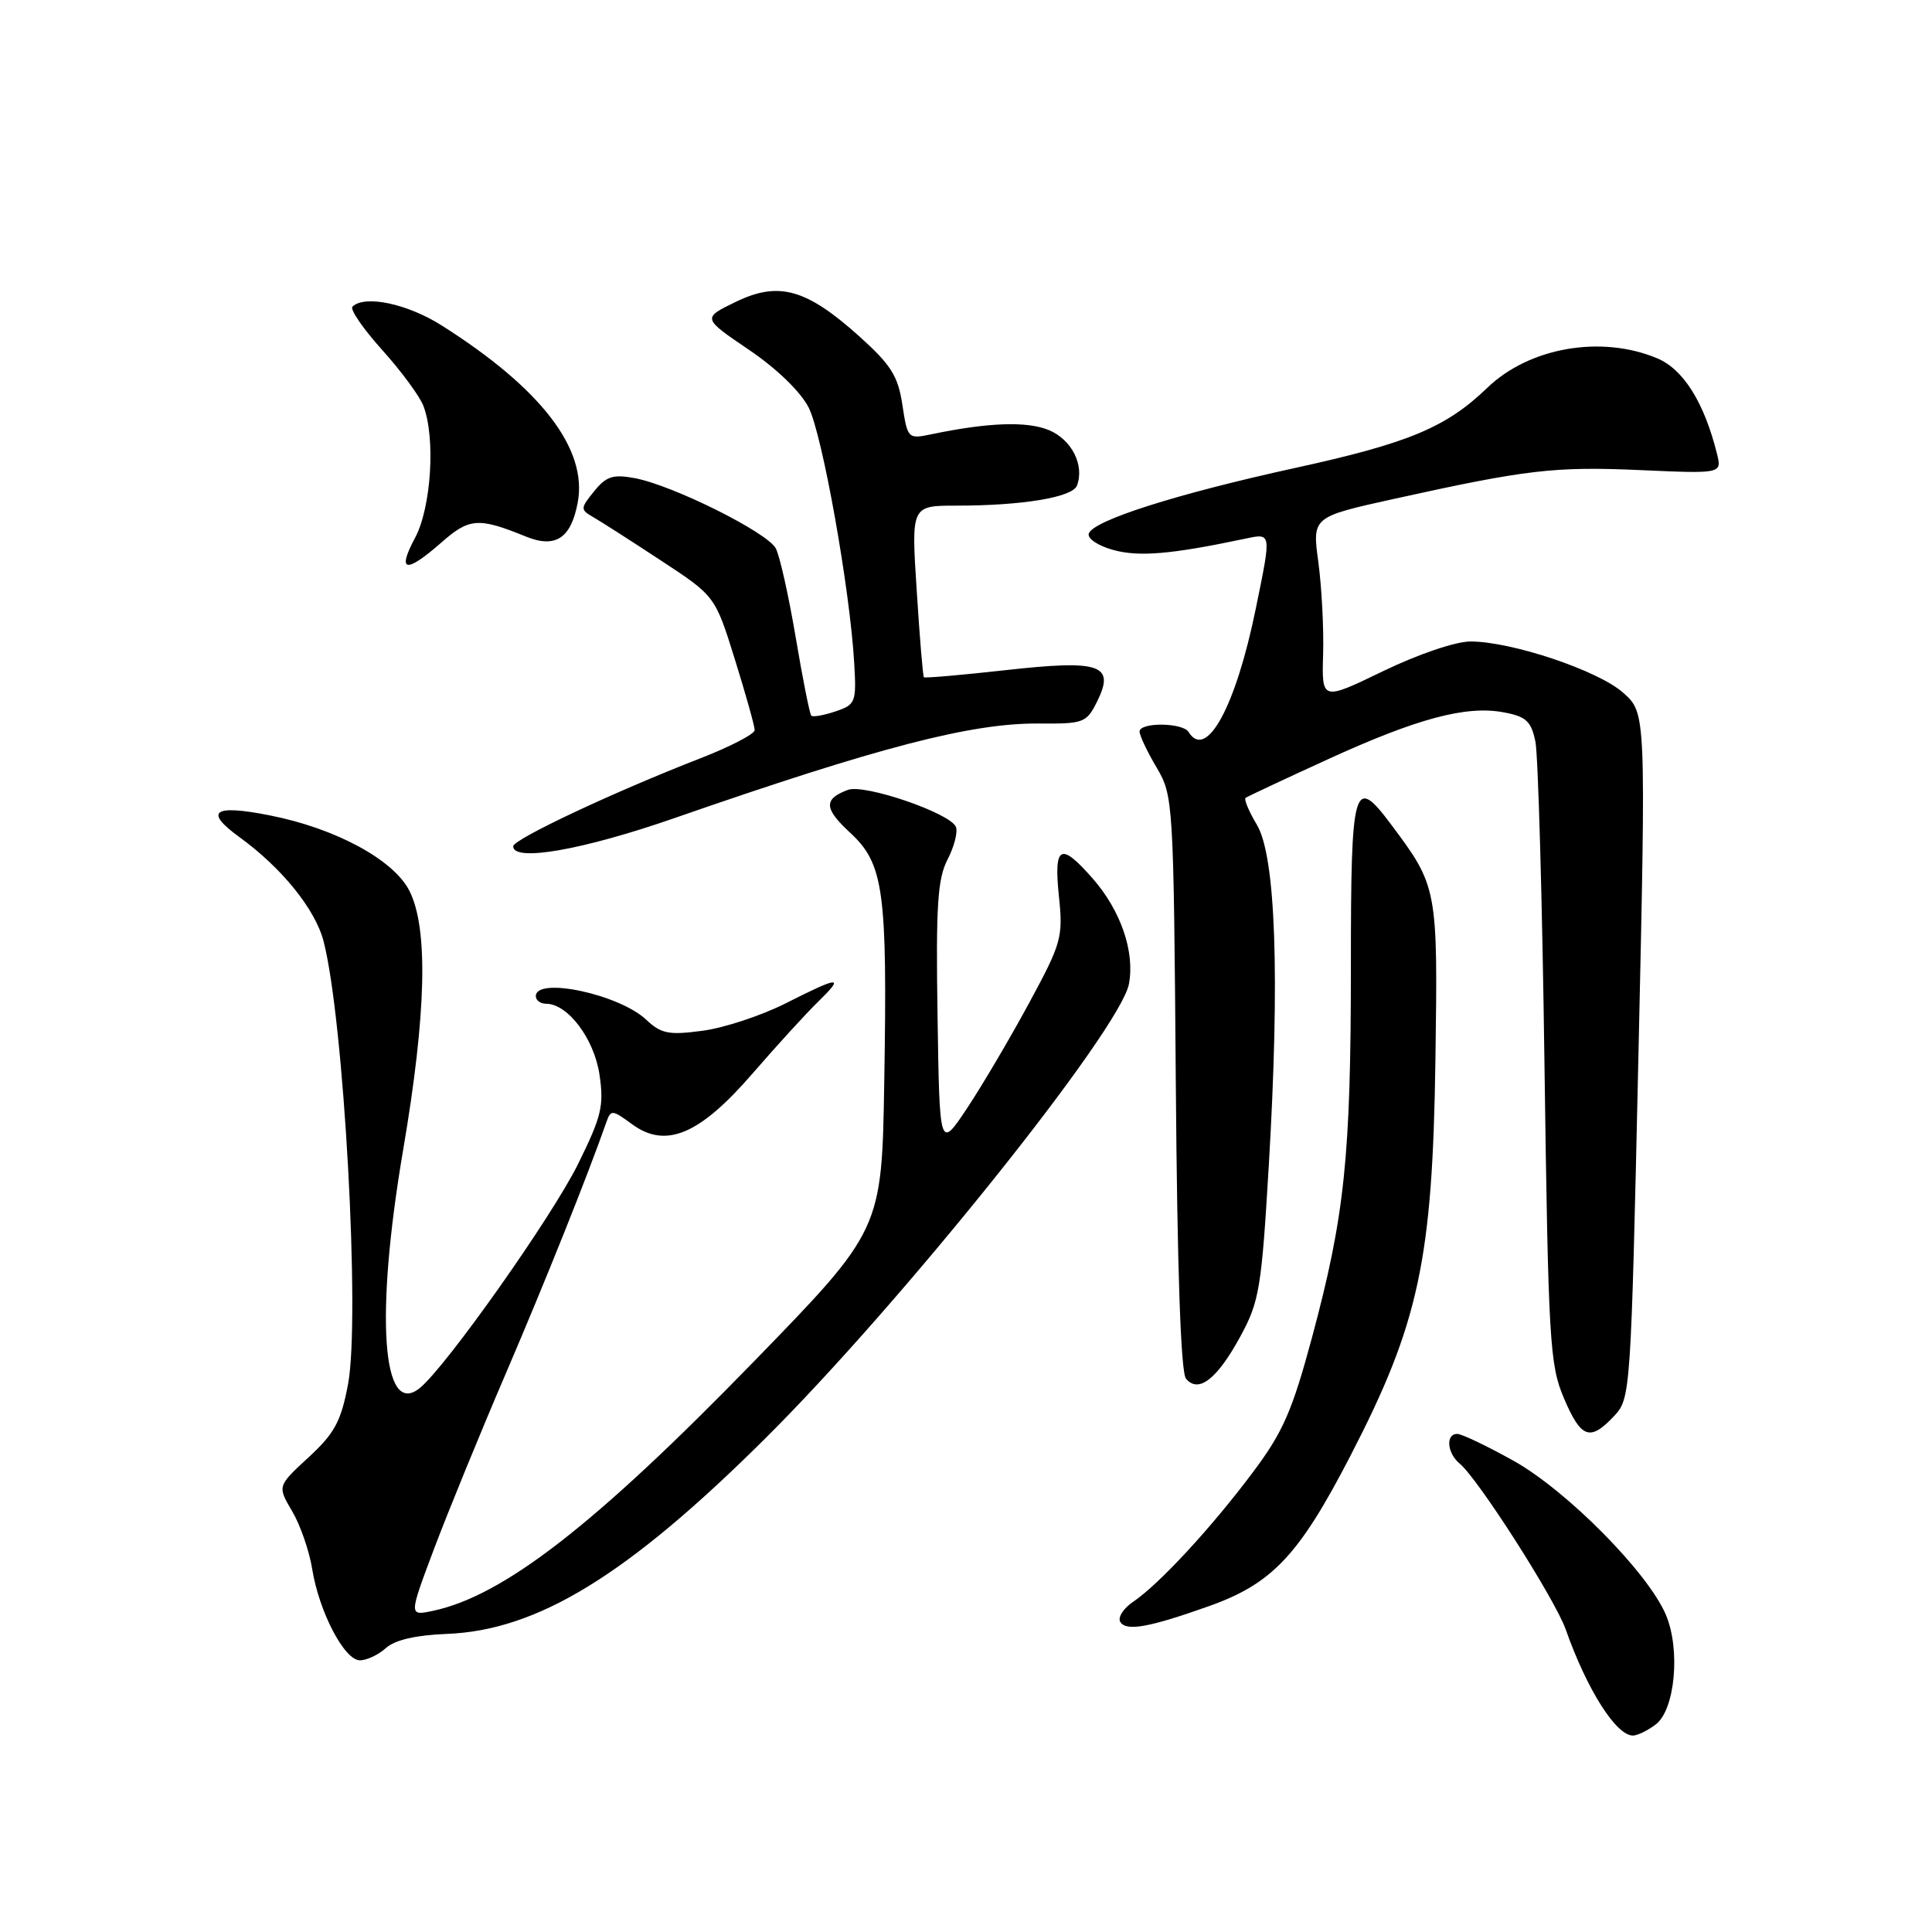<?xml version="1.0" encoding="UTF-8" standalone="no"?>
<!DOCTYPE svg PUBLIC "-//W3C//DTD SVG 1.1//EN" "http://www.w3.org/Graphics/SVG/1.1/DTD/svg11.dtd" >
<svg xmlns="http://www.w3.org/2000/svg" xmlns:xlink="http://www.w3.org/1999/xlink" version="1.1" viewBox="0 0 256 256">
 <g >
 <path fill="currentColor"
d=" M 219.39 228.50 C 221.96 226.56 222.69 218.58 220.74 213.97 C 218.36 208.37 207.64 197.53 200.57 193.57 C 197.05 191.61 193.69 190.00 193.09 190.00 C 191.53 190.00 191.74 192.54 193.41 193.93 C 195.87 195.96 206.05 211.90 207.47 215.92 C 210.29 223.92 214.18 230.03 216.40 229.97 C 217.01 229.95 218.35 229.29 219.39 228.50 Z  M 51.14 218.37 C 52.33 217.30 55.10 216.66 59.22 216.50 C 71.25 216.03 83.15 208.73 101.34 190.66 C 119.42 172.71 148.45 136.43 149.59 130.38 C 150.39 126.12 148.51 120.65 144.79 116.41 C 140.51 111.53 139.62 112.00 140.31 118.75 C 140.88 124.18 140.66 124.96 136.38 132.87 C 133.89 137.48 130.20 143.74 128.18 146.79 C 124.50 152.33 124.50 152.33 124.23 134.66 C 124.00 120.06 124.23 116.45 125.55 113.90 C 126.43 112.21 126.93 110.26 126.67 109.58 C 125.97 107.76 114.57 103.85 112.36 104.66 C 109.10 105.87 109.17 107.13 112.66 110.35 C 117.10 114.46 117.59 118.02 117.17 143.23 C 116.85 162.97 116.85 162.97 99.82 180.48 C 78.87 202.03 66.70 211.48 57.34 213.45 C 54.17 214.12 54.17 214.12 57.51 205.24 C 59.35 200.36 63.64 189.87 67.05 181.93 C 72.30 169.69 77.89 155.72 80.34 148.71 C 80.93 147.02 81.12 147.03 83.73 148.95 C 88.21 152.25 92.69 150.37 99.72 142.24 C 102.90 138.57 106.79 134.31 108.36 132.78 C 111.96 129.27 111.34 129.29 104.10 132.95 C 100.89 134.57 95.93 136.21 93.09 136.58 C 88.61 137.18 87.61 136.98 85.62 135.11 C 82.03 131.74 71.00 129.39 71.00 132.00 C 71.00 132.55 71.61 133.00 72.35 133.00 C 75.23 133.00 78.71 137.61 79.43 142.36 C 80.05 146.53 79.72 147.92 76.57 154.29 C 73.11 161.27 59.14 181.05 55.64 183.91 C 50.62 188.01 49.67 174.40 53.42 152.36 C 56.50 134.31 56.77 123.03 54.25 118.04 C 52.16 113.92 44.48 109.76 35.74 108.04 C 28.29 106.56 26.99 107.49 31.71 110.91 C 37.35 115.00 41.79 120.50 42.88 124.74 C 45.58 135.19 47.75 174.68 46.12 183.40 C 45.19 188.34 44.35 189.91 40.88 193.11 C 36.75 196.92 36.75 196.92 38.71 200.24 C 39.79 202.07 40.98 205.50 41.36 207.87 C 42.28 213.58 45.63 220.00 47.69 220.00 C 48.60 220.00 50.15 219.27 51.14 218.37 Z  M 160.20 212.82 C 168.59 209.84 172.14 206.06 178.95 192.88 C 188.01 175.35 189.82 166.92 190.20 140.50 C 190.53 117.69 190.48 117.47 184.33 109.25 C 179.37 102.62 179.00 103.91 179.00 127.93 C 179.00 153.27 178.18 161.10 173.87 177.14 C 171.21 187.01 170.01 189.76 165.97 195.14 C 160.49 202.46 153.56 209.95 150.14 212.25 C 148.84 213.13 148.08 214.33 148.45 214.92 C 149.23 216.19 152.27 215.64 160.20 212.82 Z  M 213.87 187.64 C 216.07 185.30 216.10 184.72 217.10 139.89 C 218.11 94.50 218.11 94.50 215.10 91.81 C 211.82 88.86 200.31 85.00 194.84 85.00 C 192.88 85.00 187.90 86.69 183.27 88.93 C 175.14 92.86 175.14 92.86 175.32 86.68 C 175.42 83.28 175.13 77.80 174.69 74.50 C 173.87 68.50 173.87 68.50 184.69 66.11 C 202.29 62.22 205.96 61.79 217.33 62.29 C 228.16 62.77 228.16 62.77 227.51 60.13 C 225.82 53.34 223.06 48.92 219.57 47.47 C 212.16 44.37 202.62 46.03 197.06 51.40 C 191.61 56.65 186.61 58.73 171.55 62.02 C 155.93 65.44 144.85 68.96 144.27 70.70 C 144.05 71.35 145.49 72.32 147.50 72.87 C 150.89 73.81 155.16 73.45 164.75 71.43 C 168.55 70.63 168.50 70.33 166.40 80.64 C 163.75 93.63 159.85 100.80 157.50 97.00 C 156.72 95.73 151.00 95.68 151.00 96.94 C 151.00 97.46 152.01 99.60 153.25 101.69 C 155.46 105.43 155.51 106.15 155.80 143.45 C 155.99 168.27 156.46 181.85 157.15 182.68 C 158.80 184.67 161.27 182.75 164.34 177.11 C 166.87 172.47 167.16 170.74 168.13 154.29 C 169.60 129.34 169.04 113.44 166.54 109.28 C 165.48 107.51 164.81 105.91 165.05 105.72 C 165.30 105.54 170.15 103.26 175.84 100.66 C 187.78 95.19 194.27 93.45 199.25 94.39 C 202.22 94.94 202.89 95.56 203.45 98.27 C 203.81 100.05 204.36 119.28 204.65 141.00 C 205.16 177.74 205.34 180.83 207.22 185.25 C 209.50 190.61 210.68 191.03 213.87 187.64 Z  M 89.32 108.42 C 116.58 98.94 128.75 95.79 137.70 95.87 C 143.57 95.92 143.97 95.77 145.35 93.00 C 147.81 88.07 145.85 87.39 133.24 88.80 C 127.41 89.45 122.54 89.87 122.42 89.74 C 122.29 89.61 121.86 84.44 121.47 78.25 C 120.74 67.00 120.74 67.00 126.73 67.00 C 135.47 67.00 142.10 65.90 142.70 64.35 C 143.73 61.65 142.01 58.25 138.98 56.99 C 136.07 55.79 130.95 55.97 123.38 57.55 C 120.31 58.19 120.25 58.12 119.57 53.64 C 119.00 49.84 118.06 48.34 113.91 44.61 C 106.86 38.27 103.20 37.24 97.51 39.99 C 93.05 42.15 93.05 42.15 99.21 46.33 C 102.90 48.82 106.09 51.91 107.15 54.00 C 108.97 57.58 112.64 78.17 113.19 87.91 C 113.49 93.07 113.37 93.37 110.69 94.27 C 109.14 94.79 107.71 95.04 107.50 94.83 C 107.29 94.62 106.36 89.96 105.44 84.48 C 104.51 78.99 103.33 73.68 102.80 72.67 C 101.69 70.55 89.17 64.31 84.12 63.36 C 81.23 62.82 80.33 63.11 78.73 65.09 C 76.90 67.34 76.89 67.53 78.55 68.49 C 79.52 69.04 83.56 71.63 87.53 74.24 C 94.76 78.98 94.76 78.98 97.38 87.39 C 98.82 92.01 100.00 96.22 100.00 96.74 C 100.00 97.26 96.74 98.95 92.75 100.50 C 81.26 104.97 68.00 111.21 68.00 112.14 C 68.00 114.24 77.17 112.64 89.32 108.42 Z  M 58.48 71.89 C 62.19 68.62 63.40 68.54 69.67 71.09 C 73.60 72.69 75.66 71.34 76.55 66.60 C 77.88 59.51 71.73 51.49 58.55 43.14 C 53.99 40.24 48.29 39.04 46.70 40.64 C 46.35 40.99 48.12 43.57 50.64 46.37 C 53.17 49.18 55.63 52.52 56.11 53.80 C 57.73 58.05 57.14 67.26 55.00 71.26 C 52.56 75.82 53.76 76.03 58.48 71.89 Z "/>
</g>
</svg>